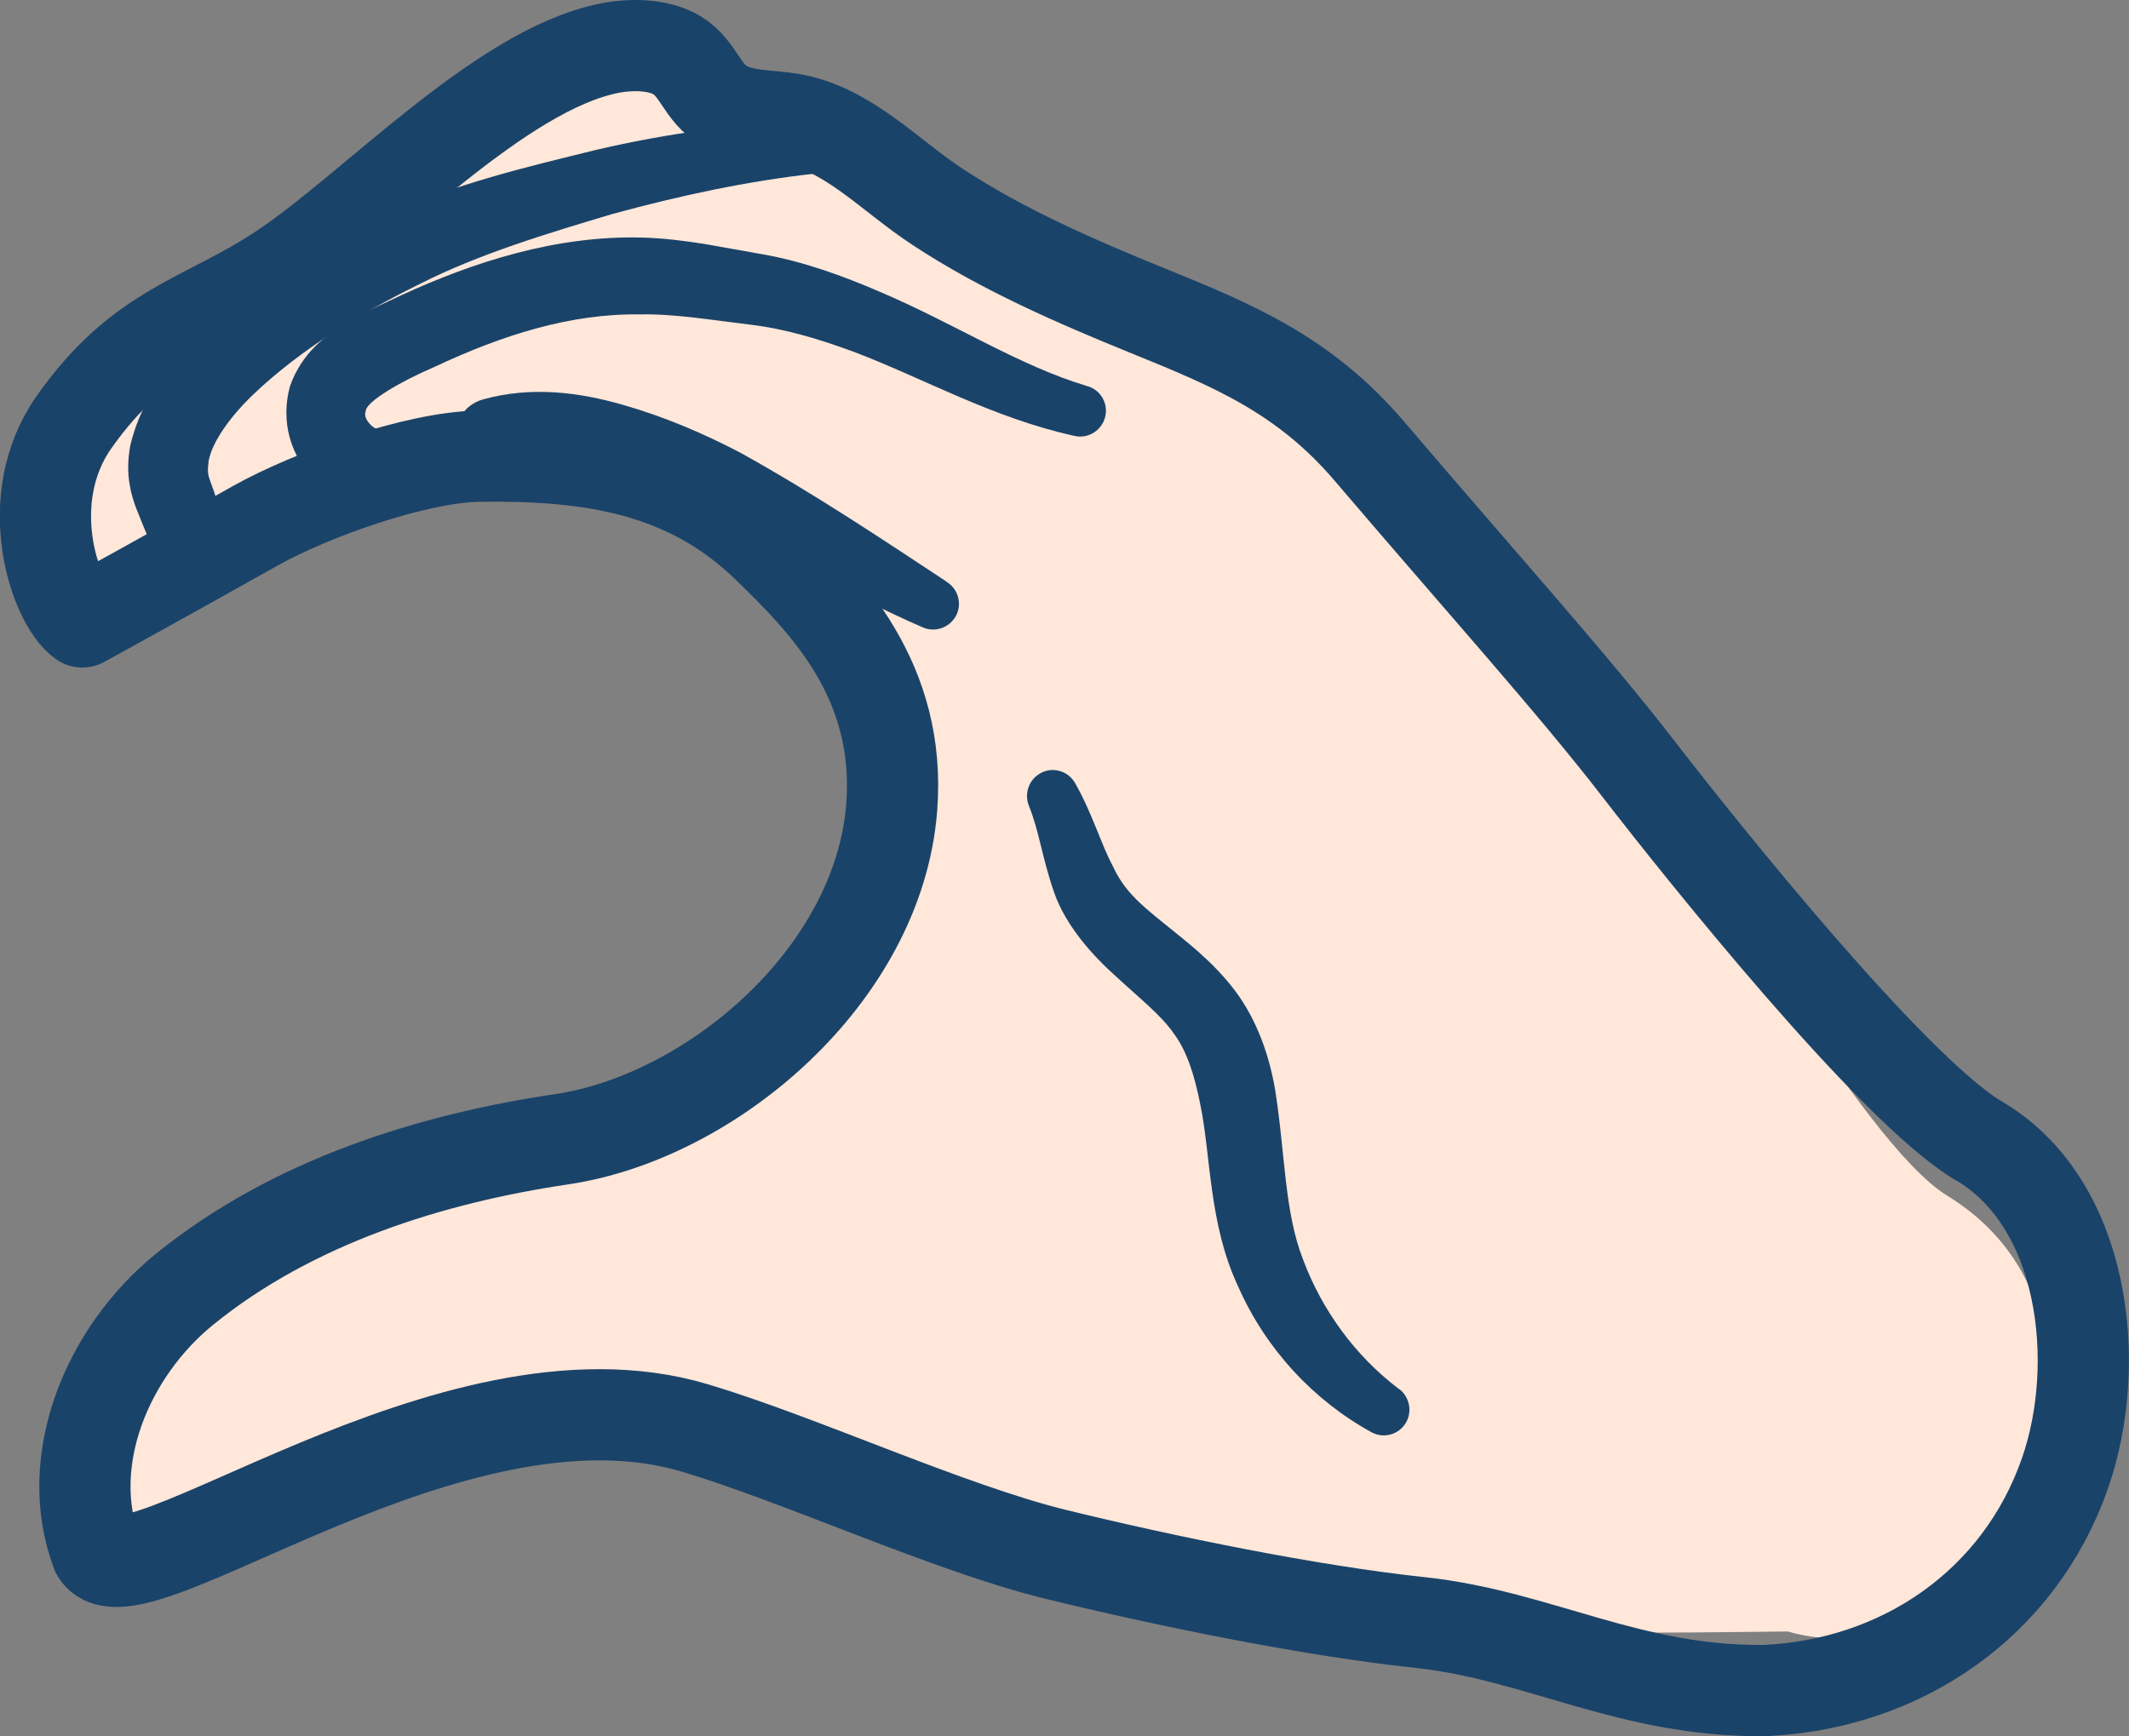 <?xml version="1.0" encoding="UTF-8"?><svg id="_圖層_2" xmlns="http://www.w3.org/2000/svg" viewBox="0 0 93.36 76.15"><rect x="0" y="0" width="93.36" height="76.15" fill="#808080" stroke="none"/><defs><style>.cls-1{fill:#ffe7d9;}.cls-2{fill:#1a4369;}.cls-3{fill:none;stroke:#1a4369;stroke-linecap:round;stroke-linejoin:round;stroke-width:4px;}</style></defs><g id="design"><path class="cls-1" d="m60.05,19.79c4.73,5.55,9,10.3,11.78,13.91,2.88,3.74,9.75,16.37,13.55,18.74,9.53,5.82,2.11,21.77-6.98,19.12-5.91.06-10.92.17-16.09-.39-4.89-.52-11.25-1.83-16.03-3-4.68-1.15-11.22-4.17-15.81-5.54-10.69-3.19-24.69,8.04-26.21,5.47-1.52-4.06.48-8.81,3.84-11.54,4.76-3.87,10.87-5.75,16.54-6.59,6.58-.97,13.89-7.2,14.47-14.53.44-5.56-2.84-8.93-5.49-11.49-3.47-3.36-7.69-4.01-12.61-3.94-2.78.04-7.4,1.69-9.82,3.06-3.53,1.99-7.57,4.21-7.57,4.21-1.2-.84-2.76-5.37-.36-8.77,2.95-4.17,5.72-4.46,9.13-6.73,3.96-2.63,9.54-8.69,14.31-9.66.93-.19,2.17-.2,3.01.31.94.57,1.08,1.66,2.05,2.2.87.48,1.93.42,2.92.58,2.5.41,4.32,2.47,6.44,3.86,2.87,1.88,6.08,3.28,9.25,4.57,3.72,1.51,6.83,2.8,9.69,6.15Z"/><path class="cls-3" d="m86.64,49.96c-3.8-2.38-11.92-12.52-14.81-16.26-2.78-3.61-7.05-8.36-11.78-13.91-2.86-3.35-5.97-4.64-9.69-6.15-3.17-1.29-6.38-2.68-9.25-4.57-2.12-1.39-3.94-3.44-6.44-3.86-.98-.16-2.04-.09-2.92-.58-.96-.54-1.11-1.62-2.05-2.2-.84-.51-2.08-.5-3.01-.31-4.77.97-10.35,7.02-14.31,9.66-3.41,2.27-6.19,2.55-9.13,6.73-2.4,3.4-.84,7.93.36,8.77,0,0,4.04-2.22,7.57-4.21,2.42-1.36,7.04-3.02,9.82-3.06,4.92-.07,9.13.58,12.61,3.94,2.65,2.56,5.93,5.93,5.49,11.49-.58,7.33-7.88,13.55-14.47,14.53-5.68.84-11.79,2.72-16.55,6.59-3.36,2.73-5.36,7.49-3.84,11.54,1.52,2.57,15.53-8.66,26.22-5.47,4.6,1.37,11.13,4.39,15.81,5.54,4.78,1.17,11.14,2.48,16.03,3,5.17.56,9.17,3.04,15.07,2.98"/><path class="cls-2" d="m41.52,25.52c-2.88-1.9-5.84-3.88-9.03-5.65-1.62-.85-3.34-1.59-5.2-2.12-1.85-.53-3.96-.83-6.11-.23-.9.25-1.42,1.18-1.17,2.07.24.85,1.08,1.36,1.93,1.21l.1-.02c2.63-.49,5.95.62,8.97,2.08,3.15,1.34,6.12,3.22,9.46,4.66.57.25,1.24-.02,1.49-.59.22-.51.03-1.1-.42-1.39h-.02Z"/><path class="cls-2" d="m47.66,16.93c-3-.9-5.84-2.76-9.1-4.14-1.57-.68-3.35-1.33-5.14-1.64l-2.53-.45c-.91-.14-1.82-.26-2.75-.28-3.74-.1-7.37,1.07-10.52,2.52-.8.38-1.55.69-2.46,1.23-.84.53-1.91,1.27-2.44,2.76-.88,3.17,1.97,6.06,5.17,5.1.89-.27,1.4-1.21,1.13-2.1-.27-.89-1.21-1.4-2.1-1.13,0,0-.01,0-.02,0l-.14.05c-.08.03-.3,0-.54-.25-.24-.27-.23-.46-.18-.57,0-.4,1.5-1.29,3.02-1.94,2.96-1.39,5.96-2.35,9.03-2.3,1.47-.03,3.14.25,4.81.45,1.57.19,3.02.63,4.59,1.21,3.02,1.15,6.04,2.88,9.63,3.67.61.14,1.21-.25,1.35-.86.13-.58-.21-1.15-.77-1.32h-.05Z"/><path class="cls-2" d="m61.34,60.92c-1.93-1.46-3.37-3.47-4.19-5.65-.84-2.14-.78-4.62-1.24-7.51-.25-1.42-.76-2.99-1.77-4.33-1.01-1.32-2.17-2.17-3.15-2.97-1.03-.83-1.72-1.44-2.18-2.45-.53-.98-.92-2.36-1.67-3.67-.31-.54-1.01-.73-1.54-.41-.5.29-.69.9-.48,1.42.44,1.07.59,2.32,1.1,3.78.51,1.49,1.74,2.83,2.72,3.7,1.01.94,2,1.71,2.56,2.54.58.8.88,1.83,1.12,3,.49,2.3.37,5.28,1.68,8.07,1.2,2.72,3.29,4.98,5.84,6.38.55.3,1.23.1,1.53-.45.27-.5.12-1.12-.32-1.45Z"/><path class="cls-2" d="m35.64,5.36c-3.21.04-6.39.49-9.48,1.21-3.09.76-6.13,1.47-9.19,2.85-2.94,1.4-5.72,3.05-8.24,5.37-1.21,1.2-2.5,2.54-3.02,4.77-.1.56-.13,1.17-.01,1.77.05.31.14.59.24.88l.22.55c.15.36.3.81.63,1.35.31.53.98,1.21,1.82,1.45.89.28,1.83-.21,2.11-1.1.28-.89-.21-1.83-1.1-2.12.25.15,0,.02-.24-.79-.17-.47-.25-.67-.25-.79-.03-.16,0-.34.02-.54.15-.85.98-1.99,1.98-2.94,2.03-1.93,4.64-3.53,7.29-4.83,2.56-1.3,5.57-2.21,8.46-3.07,2.93-.8,5.9-1.44,8.9-1.77.62-.06,1.08-.62,1.01-1.24-.06-.58-.56-1.01-1.14-1.01Z"/><path class="cls-3" d="m77.38,74.15c5.97-.26,11.18-3.79,13.18-9.55,1.66-4.77.9-11.93-3.92-14.64"/></g></svg>
